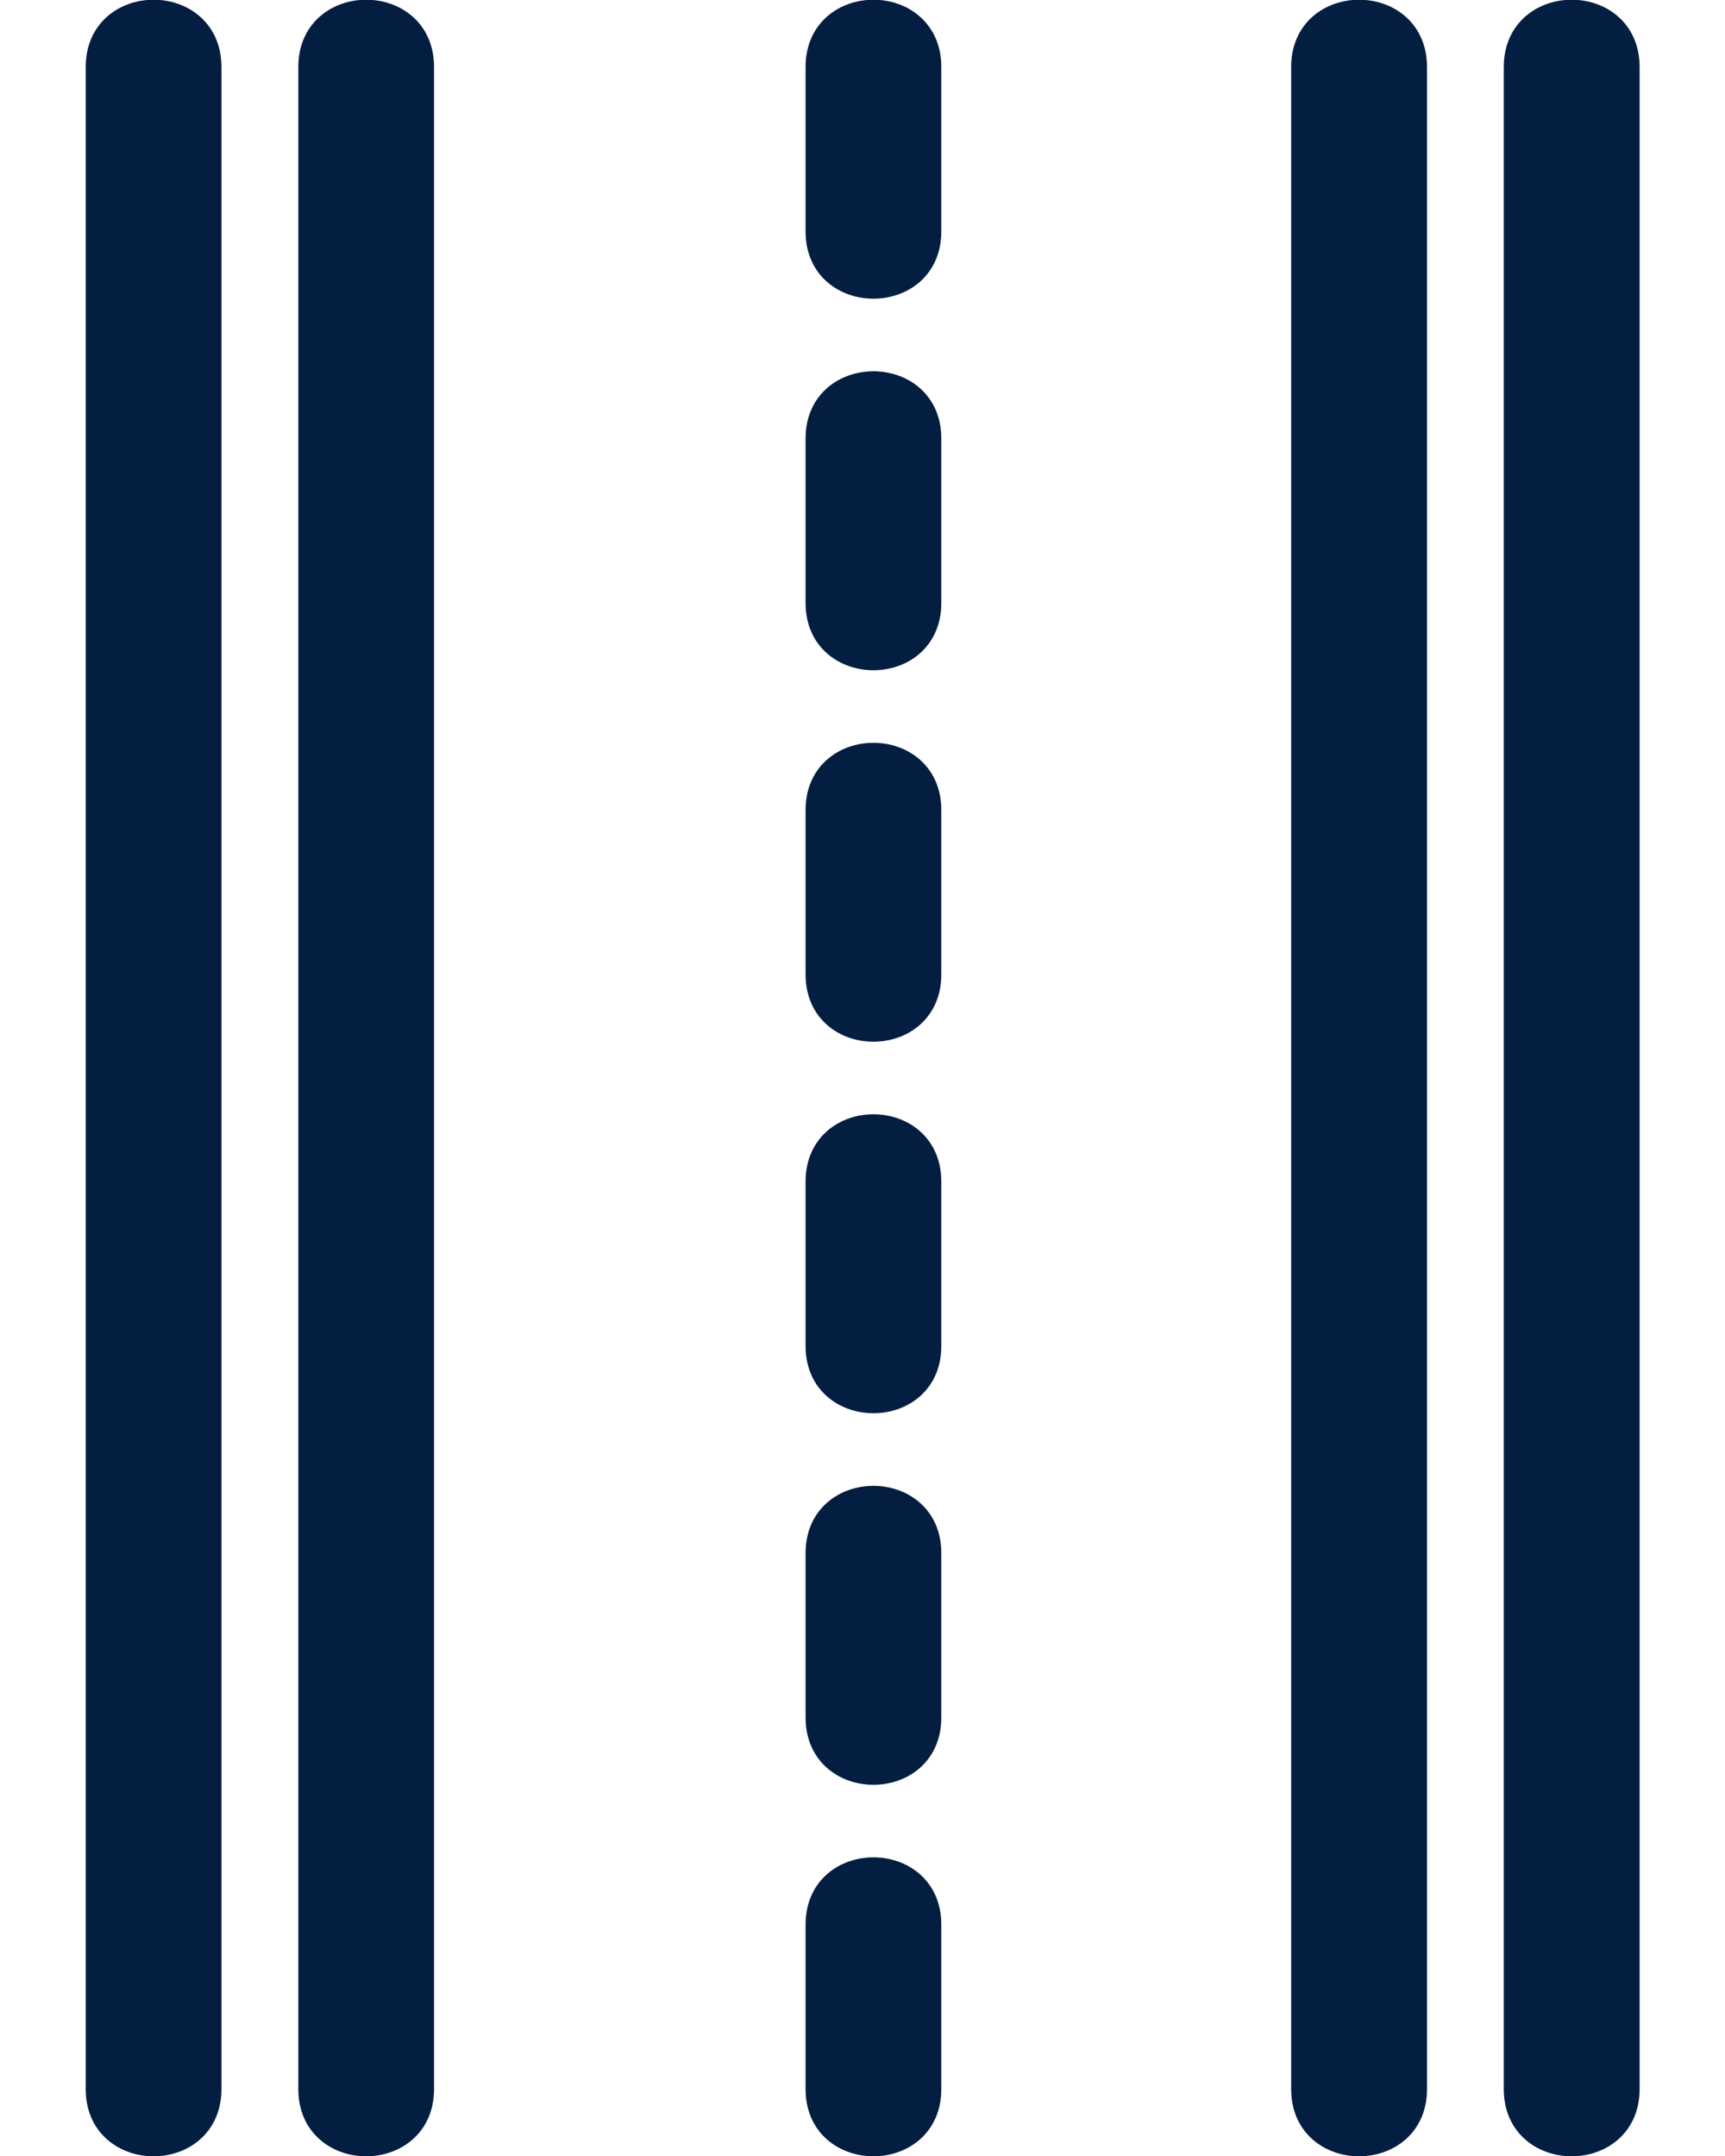 <svg width="16" height="20" viewBox="0 0 16 20" fill="none" xmlns="http://www.w3.org/2000/svg">
<path d="M14.048 0.621C14.048 -0.077 15.108 -0.077 15.108 0.621V19.38C15.108 20.077 14.048 20.077 14.048 19.38V0.621ZM12.076 0.621C12.076 -0.077 13.136 -0.077 13.136 0.621V19.38C13.136 20.077 12.076 20.077 12.076 19.38V0.621ZM1.954 19.38C1.954 20.077 0.895 20.077 0.895 19.38V0.621C0.895 -0.077 1.954 -0.077 1.954 0.621V19.38ZM7.572 17.853C7.572 17.155 8.631 17.155 8.631 17.853V19.38C8.631 20.077 7.572 20.077 7.572 19.38V17.853ZM7.572 4.067C7.572 3.37 8.631 3.37 8.631 4.067V5.594C8.631 6.292 7.572 6.292 7.572 5.594V4.067ZM7.572 7.514C7.572 6.816 8.631 6.816 8.631 7.514V9.04C8.631 9.738 7.572 9.738 7.572 9.04V7.514ZM7.572 10.96C7.572 10.262 8.631 10.262 8.631 10.96V12.487C8.631 13.184 7.572 13.184 7.572 12.487V10.96ZM7.572 14.407C7.572 13.709 8.631 13.709 8.631 14.407V15.933C8.631 16.631 7.572 16.631 7.572 15.933V14.407ZM7.572 0.621C7.572 -0.077 8.631 -0.077 8.631 0.621V2.148C8.631 2.845 7.572 2.845 7.572 2.148V0.621ZM3.926 19.38C3.926 20.077 2.867 20.077 2.867 19.38V0.621C2.867 -0.077 3.926 -0.077 3.926 0.621V19.38Z" fill="#041E42" stroke="#041E42" stroke-width="0.2"/>
</svg>
